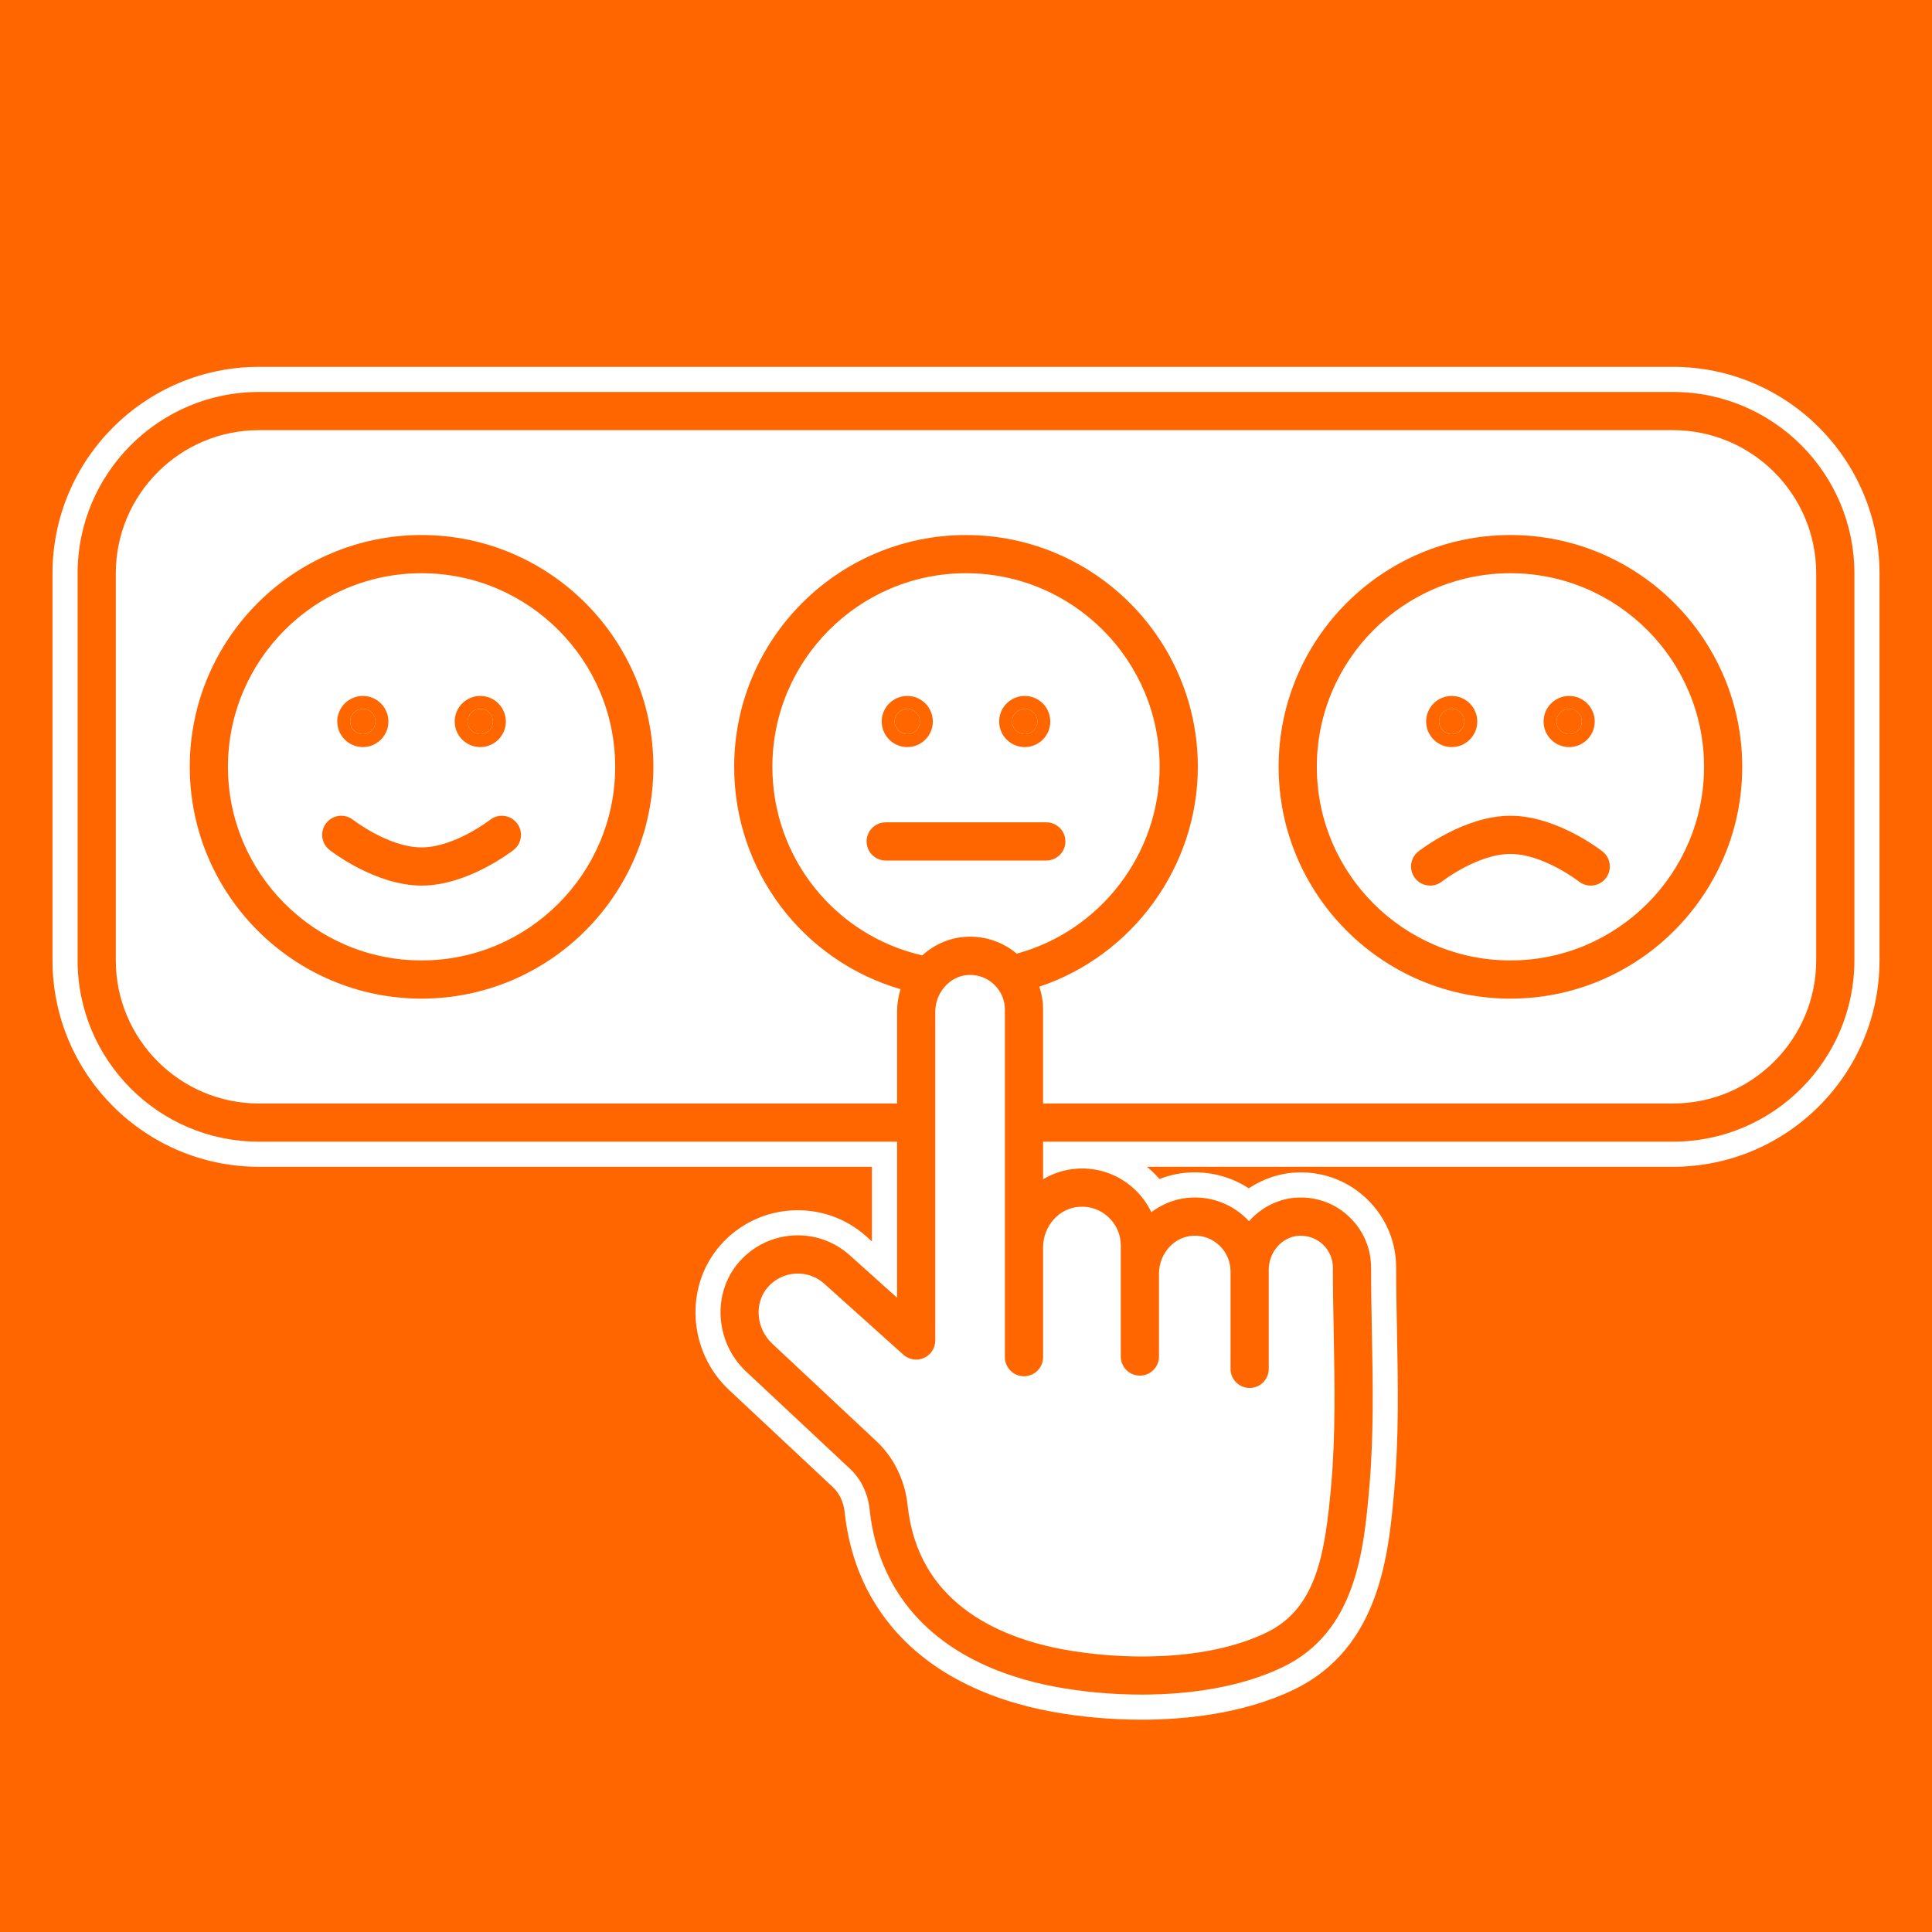 <?xml version="1.0" encoding="utf-8"?>
<!-- Generator: Adobe Illustrator 27.8.1, SVG Export Plug-In . SVG Version: 6.00 Build 0)  -->
<!DOCTYPE svg PUBLIC "-//W3C//DTD SVG 1.1//EN" "http://www.w3.org/Graphics/SVG/1.1/DTD/svg11.dtd">
<svg version="1.1" id="Layer_1" xmlns:x="http://ns.adobe.com/Extensibility/1.0/" xmlns:i="http://ns.adobe.com/AdobeIllustrator/10.0/" xmlns:graph="http://ns.adobe.com/Graphs/1.0/"
	 xmlns="http://www.w3.org/2000/svg" xmlns:xlink="http://www.w3.org/1999/xlink" x="0px" y="0px" width="500px" height="500px"
	 viewBox="0 0 500 500" style="enable-background:new 0 0 500 500;" xml:space="preserve">
<rect x="0" y="0" width="500" height="500" fill="#333333" stroke="none"/>
<style type="text/css">
	.st0{fill:#FF6600;}
	.st1{fill:#FFFFFF;}
</style>
<path class="st0" d="M0,0v500h500V0H0z M479.914,248.528c0,25.881-21.057,46.938-46.938,46.938H269.947v9.724
	c2.592-1.56,5.56-2.533,8.738-2.738c5.577-0.368,10.889,1.537,14.952,5.347c1.81,1.697,3.273,3.711,4.331,5.914
	c3.017-2.281,6.69-3.677,10.649-3.796c5.211-0.166,10.168,1.759,13.915,5.395c0.247,0.239,0.485,0.483,0.717,0.732
	c3.218-3.629,7.784-5.976,12.84-6.128c4.973-0.137,9.66,1.67,13.22,5.125c3.56,3.455,5.521,8.09,5.521,13.05
	c0.001,5.529,0.108,11.18,0.212,16.644c0.251,13.285,0.511,27.023-0.703,40.627
	c-1.391,15.563-3.298,36.878-22.276,46.039c-10.828,5.226-24.097,7.156-36.624,7.156
	c-8.04,0-15.773-0.794-22.364-2.024c-13.56-2.529-31.79-9.072-41.64-25.876
	c-3.442-5.871-5.586-12.596-6.373-19.984c-0.439-4.174-2.226-7.876-5.04-10.511l-26.902-25.185
	c-8.079-7.563-8.913-20.286-1.859-28.358c3.586-4.104,8.547-6.545,13.968-6.875
	c5.427-0.33,10.637,1.486,14.681,5.114l12.246,10.988v-40.381H67.004c-25.871,0-46.919-21.057-46.919-46.938
	V148.38c0-25.881,21.048-46.938,46.919-46.938h365.972c25.881,0,46.938,21.057,46.938,46.938V248.528z"/>
<g>
	<path class="st1" d="M432.977,94.942H67.004c-29.455,0-53.418,23.972-53.418,53.438v100.148
		c0,29.466,23.963,53.438,53.418,53.438h158.654v19.316l-1.405-1.261c-5.348-4.798-12.241-7.194-19.417-6.765
		c-7.17,0.436-13.729,3.664-18.467,9.086c-9.334,10.681-8.298,27.45,2.311,37.38l26.901,25.185
		c1.675,1.568,2.746,3.857,3.019,6.455c0.886,8.313,3.318,15.912,7.229,22.583
		c11.089,18.921,31.165,26.201,46.054,28.977c7.481,1.397,15.627,2.135,23.557,2.135
		c10.621,0,26.087-1.353,39.45-7.803c22.298-10.764,24.48-35.166,25.924-51.315
		c1.245-13.941,0.982-27.847,0.728-41.329c-0.099-5.141-0.21-10.968-0.211-16.52
		c0-6.733-2.662-13.024-7.494-17.714c-4.814-4.672-11.176-7.15-17.942-6.958
		c-4.521,0.136-8.933,1.592-12.711,4.122c-4.353-2.848-9.432-4.282-14.761-4.122
		c-2.882,0.086-5.696,0.669-8.352,1.716c-0.622-0.727-1.286-1.42-1.989-2.079
		c-0.403-0.378-0.815-0.741-1.236-1.091h136.131c29.466,0,53.438-23.972,53.438-53.438V148.38
		C486.414,118.915,462.442,94.942,432.977,94.942z M432.977,279.082H276.446v-17.773c0-0.613-0.022-1.226-0.066-1.836
		c24.214-10.447,40.116-34.296,40.116-61.018c0-36.661-29.834-66.487-66.506-66.487
		c-36.661,0-66.486,29.826-66.486,66.487c0,27.393,17.086,52.058,42.2,61.897
		c-0.03,0.514-0.046,1.027-0.046,1.542v17.189H67.004c-16.837,0-30.534-13.706-30.534-30.554V148.38
		c0-16.848,13.697-30.554,30.534-30.554h365.973c16.848,0,30.554,13.707,30.554,30.554v100.148
		C463.53,265.376,449.824,279.082,432.977,279.082z M306.442,351.068v-21.423c0-1.744,1.245-3.311,2.681-3.354
		c0.801-0.013,1.434,0.231,2,0.779c0.548,0.532,0.838,1.217,0.838,1.98v25.211
		c0,6.31,5.133,11.442,11.441,11.442s11.441-5.133,11.441-11.442v-25.612c0-1.291,0.88-2.289,1.687-2.353
		c0.573,0.008,1.033,0.178,1.369,0.504c0.363,0.352,0.548,0.788,0.548,1.295
		c0.001,5.771,0.114,11.712,0.216,16.99c0.242,12.837,0.493,26.111-0.643,38.819
		c-1.673,18.715-4.056,28.388-13.078,32.742c-14.202,6.854-34.555,6.449-48.861,3.783
		c-10.206-1.904-23.784-6.582-30.509-18.054c-2.259-3.853-3.68-8.399-4.224-13.5
		c-0.843-8.007-4.439-15.349-10.127-20.672l-26.902-25.185c-1.678-1.571-2.008-4.144-0.721-5.616
		c0.691-0.79,1.599-1.24,2.616-1.303c0.086-0.005,0.17-0.008,0.255-0.008c0.934,0,1.799,0.333,2.501,0.963
		l20.492,18.387c3.353,3.003,8.175,3.761,12.305,1.927c4.115-1.84,6.774-5.94,6.774-10.447v-56.054
		c0.006-0.114,0.009-0.228,0.009-0.343l-0.009-28.631c0-0.692,0.207-1.373,0.587-1.935
		c0.077-0.094,0.153-0.19,0.228-0.286c0.292-0.341,0.852-0.851,1.573-0.872c0.494-0.027,1.245,0.1,1.869,0.705
		c0.507,0.492,0.764,1.099,0.764,1.803v89.92c0,6.31,5.133,11.442,11.442,11.442
		c6.309,0,11.441-5.133,11.441-11.442v-28.365c0-2.122,1.48-3.944,3.298-4.062l0.015-0.001
		c1.022-0.065,1.927,0.252,2.673,0.95c0.737,0.691,1.127,1.59,1.127,2.599v28.72
		c0,6.31,5.133,11.442,11.442,11.442C301.31,362.511,306.442,357.378,306.442,351.068z M249.99,154.851
		c24.054,0,43.622,19.561,43.622,43.604c0,18.646-11.917,35.178-29.326,41.194c-4.186-2.566-9.013-3.872-14.006-3.722
		c-4.634,0.138-9.158,1.618-13.05,4.227c-18.305-5.515-30.843-22.257-30.843-41.699
		C206.388,174.412,225.947,154.851,249.99,154.851z"/>
	<path class="st1" d="M109.099,131.965c-36.662,0-66.488,29.827-66.488,66.49c0,36.662,29.826,66.488,66.488,66.488
		s66.489-29.827,66.489-66.488C175.588,161.792,145.761,131.965,109.099,131.965z M109.099,154.849
		c24.045,0,43.606,19.562,43.606,43.606c0,24.044-19.561,43.605-43.606,43.605c-24.044,0-43.605-19.561-43.605-43.605
		C65.494,174.411,85.055,154.849,109.099,154.849z"/>
	<path class="st1" d="M93.901,199.844c7.232,0,13.117-5.884,13.117-13.117s-5.885-13.117-13.117-13.117
		s-13.117,5.884-13.117,13.117S86.669,199.844,93.901,199.844z M93.784,186.727c0-0.058,0.06-0.117,0.117-0.117
		s0.117,0.059,0.117,0.117C94.019,186.843,93.784,186.843,93.784,186.727z"/>
	<path class="st1" d="M124.297,199.844c7.232,0,13.117-5.884,13.117-13.117s-5.885-13.117-13.117-13.117
		s-13.117,5.884-13.117,13.117S117.064,199.844,124.297,199.844z M124.18,186.727c0-0.058,0.06-0.117,0.117-0.117
		c0.06,0,0.117,0.058,0.117,0.117C124.414,186.843,124.18,186.845,124.18,186.727z"/>
	<path class="st1" d="M81.245,225.055c1.386,1.089,13.942,10.637,27.854,10.637c13.912,0,26.469-9.548,27.858-10.64
		c4.946-3.892,5.811-11.09,1.927-16.049c-3.884-4.951-11.067-5.832-16.032-1.971
		c-1.96,1.503-8.672,5.776-13.753,5.776c-5.086,0-11.806-4.281-13.724-5.754
		c-4.955-3.885-12.155-3.019-16.052,1.931C75.424,213.943,76.284,221.15,81.245,225.055z"/>
	<path class="st1" d="M390.897,131.965c-36.663,0-66.49,29.827-66.49,66.49c0,36.662,29.827,66.488,66.49,66.488
		c36.662,0,66.489-29.827,66.489-66.488C457.387,161.792,427.56,131.965,390.897,131.965z M370.121,235.687
		c2.536,0,5.036-0.86,7.022-2.41c1.951-1.498,8.666-5.776,13.754-5.776c5.11,0,11.667,4.175,13.727,5.757
		c2.005,1.569,4.51,2.434,7.052,2.434c0.767,0,1.519-0.089,2.253-0.235c-6.689,4.179-14.581,6.603-23.033,6.603
		c-8.456,0-16.353-2.427-23.044-6.61C368.592,235.597,369.349,235.687,370.121,235.687z M423.041,222.892
		c-0.362-3.032-1.883-5.743-4.282-7.632c-1.382-1.089-13.906-10.643-27.861-10.643
		c-13.956,0-26.48,9.554-27.856,10.638c-4.173,3.281-5.429,8.908-3.399,13.562
		c-7.636-7.857-12.351-18.567-12.351-30.363c0-24.044,19.561-43.606,43.606-43.606
		c24.044,0,43.605,19.562,43.605,43.606c0,11.786-4.708,22.488-12.333,30.344
		C422.971,226.959,423.286,224.937,423.041,222.892z"/>
	<path class="st1" d="M375.7,173.609c-7.234,0-13.119,5.884-13.119,13.117s5.885,13.117,13.119,13.117
		c7.232,0,13.117-5.884,13.117-13.117S382.933,173.609,375.7,173.609z M375.7,186.609
		c0.058,0,0.117,0.059,0.117,0.117c0,0.119-0.236,0.115-0.236,0C375.581,186.667,375.64,186.609,375.7,186.609z"
		/>
	<path class="st1" d="M406.096,173.609c-7.232,0-13.117,5.884-13.117,13.117s5.885,13.117,13.117,13.117
		s13.117-5.884,13.117-13.117S413.328,173.609,406.096,173.609z M406.096,186.609c0.058,0,0.117,0.059,0.117,0.117
		c0,0.116-0.234,0.116-0.234,0C405.978,186.668,406.038,186.609,406.096,186.609z"/>
	<path class="st1" d="M234.8,199.844c7.232,0,13.117-5.884,13.117-13.117s-5.885-13.117-13.117-13.117
		s-13.117,5.884-13.117,13.117S227.567,199.844,234.8,199.844z M234.683,186.727c0-0.058,0.06-0.117,0.117-0.117
		s0.117,0.059,0.117,0.117C234.917,186.843,234.683,186.843,234.683,186.727z"/>
	<path class="st1" d="M265.196,199.844c7.232,0,13.117-5.884,13.117-13.117s-5.885-13.117-13.117-13.117
		s-13.117,5.884-13.117,13.117S257.964,199.844,265.196,199.844z M265.079,186.727c0-0.058,0.06-0.117,0.117-0.117
		s0.117,0.059,0.117,0.117C265.313,186.843,265.079,186.843,265.079,186.727z"/>
	<path class="st1" d="M229.216,229.202h41.565c6.309,0,11.441-5.133,11.441-11.442s-5.133-11.442-11.441-11.442
		h-41.565c-6.31,0-11.442,5.133-11.442,11.442S222.906,229.202,229.216,229.202z"/>
</g>
<path class="st0" d="M406.096,189.993c1.801,0,3.267-1.466,3.267-3.267c0-1.801-1.466-3.267-3.267-3.267
	s-3.267,1.466-3.267,3.267C402.829,188.527,404.295,189.993,406.096,189.993z"/>
<path class="st0" d="M124.297,189.993c1.802,0,3.267-1.466,3.267-3.267c0-1.801-1.465-3.267-3.267-3.267
	c-1.801,0-3.266,1.466-3.266,3.267C121.031,188.527,122.496,189.993,124.297,189.993z"/>
<path class="st1" d="M250.475,242.424c4.672-0.142,9.109,1.414,12.655,4.377c21.578-5.834,36.982-25.757,36.982-48.346
	c0-27.627-22.485-50.104-50.122-50.104c-27.626,0-50.102,22.477-50.102,50.104c0,23.494,16.16,43.615,38.781,48.801
	C241.86,244.372,245.978,242.559,250.475,242.424z M265.197,180.109c3.648,0,6.617,2.969,6.617,6.617
	c0,3.648-2.969,6.617-6.617,6.617c-3.648,0-6.617-2.969-6.617-6.617
	C258.579,183.078,261.548,180.109,265.197,180.109z M234.8,180.109c3.648,0,6.617,2.969,6.617,6.617
	c0,3.648-2.969,6.617-6.617,6.617s-6.617-2.969-6.617-6.617C228.183,183.078,231.152,180.109,234.8,180.109z
	 M224.274,217.76c0-2.729,2.212-4.942,4.942-4.942h41.565c2.729,0,4.942,2.213,4.942,4.942
	c0,2.729-2.213,4.942-4.942,4.942h-41.565C226.486,222.702,224.274,220.489,224.274,217.76z"/>
<path class="st0" d="M93.901,189.993c1.802,0,3.267-1.466,3.267-3.267c0-1.801-1.465-3.267-3.267-3.267
	c-1.802,0-3.267,1.466-3.267,3.267C90.635,188.527,92.1,189.993,93.901,189.993z"/>
<path class="st1" d="M109.099,148.348c-27.628,0-50.105,22.478-50.105,50.106c0,27.628,22.477,50.105,50.105,50.105
	c27.628,0,50.106-22.477,50.106-50.105C159.205,170.827,136.727,148.348,109.099,148.348z M124.297,180.109
	c3.649,0,6.618,2.969,6.618,6.617c0,3.648-2.969,6.617-6.618,6.617c-3.648,0-6.617-2.969-6.617-6.617
	C117.68,183.078,120.648,180.109,124.297,180.109z M93.901,180.109c3.648,0,6.617,2.969,6.617,6.617
	c0,3.648-2.969,6.617-6.617,6.617c-3.648,0-6.617-2.969-6.617-6.617C87.284,183.078,90.253,180.109,93.901,180.109z
	 M132.937,219.943c-0.48,0.378-11.893,9.248-23.838,9.248c-11.944,0-23.358-8.87-23.838-9.248
	c-2.145-1.688-2.516-4.794-0.829-6.94c1.686-2.143,4.788-2.515,6.932-0.834c0.092,0.072,9.244,7.138,17.734,7.138
	c8.491,0,17.643-7.067,17.735-7.138c2.148-1.679,5.253-1.3,6.934,0.844
	C135.449,215.159,135.079,218.258,132.937,219.943z"/>
<path class="st1" d="M269.947,351.229c0,2.729-2.213,4.942-4.942,4.942s-4.942-2.213-4.942-4.942V261.309
	c0-2.458-0.972-4.754-2.737-6.467c-1.764-1.711-4.105-2.599-6.554-2.54c-2.579,0.078-4.894,1.356-6.493,3.311
	c-0.089,0.117-0.178,0.234-0.276,0.342c-1.224,1.643-1.96,3.711-1.96,5.939v28.542
	c0.001,0.03,0.009,0.059,0.009,0.089s-0.008,0.059-0.009,0.089v56.308c0,1.95-1.147,3.717-2.928,4.513
	c-1.782,0.793-3.862,0.466-5.314-0.834l-20.488-18.383c-1.901-1.706-4.31-2.625-6.842-2.625
	c-0.212,0-0.425,0.007-0.639,0.019c-2.761,0.168-5.291,1.416-7.125,3.512c-3.589,4.108-3.064,10.675,1.171,14.641
	l26.902,25.185c4.548,4.256,7.426,10.155,8.106,16.607c0.645,6.056,2.352,11.45,5.079,16.105
	c7.964,13.587,23.388,19.005,34.925,21.157c15.319,2.854,37.255,3.222,52.879-4.319
	c12.903-6.228,15.143-20.286,16.727-38.017c1.168-13.072,0.913-26.538,0.666-39.56
	c-0.105-5.51-0.212-11.209-0.214-16.83c0-2.265-0.895-4.381-2.521-5.958c-1.624-1.577-3.774-2.363-6.041-2.34
	c-4.433,0.134-8.042,4.105-8.042,8.854v25.612c0,2.729-2.213,4.942-4.942,4.942s-4.942-2.213-4.942-4.942v-25.211
	c0-2.526-0.998-4.885-2.812-6.645c-1.812-1.758-4.179-2.693-6.737-2.61c-4.946,0.149-8.97,4.568-8.97,9.851
	v21.423c0,2.729-2.213,4.942-4.942,4.942s-4.942-2.213-4.942-4.942v-28.72c0-2.81-1.129-5.416-3.181-7.34
	c-2.048-1.918-4.703-2.886-7.555-2.694c-5.258,0.341-9.376,4.974-9.376,10.548V351.229z"/>
<path class="st0" d="M265.197,189.993c1.801,0,3.267-1.466,3.267-3.267c0-1.801-1.466-3.267-3.267-3.267
	c-1.801,0-3.267,1.466-3.267,3.267C261.93,188.527,263.396,189.993,265.197,189.993z"/>
<path class="st0" d="M234.8,189.993c1.802,0,3.267-1.466,3.267-3.267c0-1.801-1.465-3.267-3.267-3.267
	s-3.267,1.466-3.267,3.267C231.534,188.527,232.999,189.993,234.8,189.993z"/>
<path class="st1" d="M432.976,111.326H67.004c-20.421,0-37.035,16.622-37.035,37.054v100.148
	c0,20.432,16.614,37.054,37.035,37.054h165.154v-23.689c0-2.048,0.327-4.027,0.912-5.893
	c-25.305-7.371-43.066-30.603-43.066-57.546c0-33.078,26.91-59.987,59.986-59.987
	c33.087,0,60.005,26.91,60.005,59.987c0,25.887-16.908,48.845-41.018,56.892c0.628,1.897,0.969,3.899,0.969,5.962
	v24.273h163.03c20.432,0,37.054-16.622,37.054-37.054V148.38C470.031,127.948,453.408,111.326,432.976,111.326z
	 M109.099,258.444c-33.078,0-59.989-26.911-59.989-59.989c0-33.079,26.91-59.99,59.989-59.99
	c33.078,0,59.989,26.911,59.989,59.99C169.088,231.532,142.177,258.444,109.099,258.444z M390.898,258.444
	c-33.079,0-59.99-26.911-59.99-59.989c0-33.079,26.911-59.99,59.99-59.99c33.078,0,59.989,26.911,59.989,59.99
	C450.887,231.532,423.975,258.444,390.898,258.444z"/>
<path class="st1" d="M390.898,148.348c-27.628,0-50.106,22.478-50.106,50.106c0,27.628,22.478,50.105,50.106,50.105
	c27.628,0,50.105-22.477,50.105-50.105C441.003,170.827,418.526,148.348,390.898,148.348z M406.096,180.109
	c3.648,0,6.617,2.969,6.617,6.617c0,3.648-2.969,6.617-6.617,6.617c-3.648,0-6.617-2.969-6.617-6.617
	C399.478,183.078,402.447,180.109,406.096,180.109z M375.7,180.109c3.648,0,6.617,2.969,6.617,6.617
	c0,3.648-2.969,6.617-6.617,6.617c-3.65,0-6.619-2.969-6.619-6.617C369.081,183.078,372.05,180.109,375.7,180.109
	z M415.564,227.305c-0.975,1.24-2.424,1.886-3.887,1.886c-1.067,0-2.141-0.343-3.046-1.052
	c-0.134-0.103-9.263-7.138-17.733-7.138c-8.491,0-17.644,7.067-17.735,7.138c-0.904,0.706-1.977,1.048-3.042,1.048
	c-1.467,0-2.919-0.649-3.893-1.893c-1.682-2.146-1.313-5.244,0.83-6.929c0.48-0.378,11.894-9.248,23.839-9.248
	c11.944,0,23.358,8.87,23.838,9.248C416.881,222.053,417.252,225.159,415.564,227.305z"/>
<path class="st0" d="M375.7,189.993c1.801,0,3.265-1.466,3.265-3.267c0-1.801-1.464-3.267-3.265-3.267
	c-1.801,0-3.267,1.466-3.267,3.267C372.433,188.527,373.899,189.993,375.7,189.993z"/>
<g>
	<path class="st0" d="M432.976,101.442H67.004c-25.871,0-46.919,21.057-46.919,46.938v100.148
		c0,25.881,21.048,46.938,46.919,46.938h165.154v40.381l-12.246-10.988c-4.043-3.628-9.254-5.444-14.681-5.114
		c-5.421,0.33-10.382,2.772-13.968,6.875c-7.054,8.072-6.221,20.795,1.859,28.358l26.902,25.185
		c2.813,2.635,4.601,6.337,5.04,10.511c0.787,7.388,2.932,14.113,6.373,19.984
		c9.849,16.804,28.08,23.347,41.64,25.876c6.591,1.23,14.324,2.024,22.364,2.024
		c12.527,0,25.796-1.93,36.624-7.156c18.977-9.161,20.884-30.476,22.276-46.039
		c1.215-13.604,0.954-27.341,0.703-40.627c-0.105-5.464-0.211-11.115-0.212-16.644c0-4.96-1.961-9.594-5.521-13.05
		c-3.56-3.455-8.247-5.262-13.22-5.125c-5.056,0.152-9.622,2.498-12.84,6.128
		c-0.232-0.25-0.47-0.494-0.717-0.732c-3.748-3.636-8.705-5.561-13.915-5.395
		c-3.959,0.119-7.632,1.515-10.649,3.796c-1.058-2.203-2.521-4.217-4.331-5.914
		c-4.064-3.81-9.375-5.715-14.952-5.347c-3.178,0.205-6.146,1.179-8.738,2.738v-9.724h163.03
		c25.881,0,46.938-21.057,46.938-46.938V148.38C479.914,122.499,458.858,101.442,432.976,101.442z M279.323,312.315
		c2.852-0.192,5.507,0.776,7.555,2.694c2.052,1.923,3.181,4.53,3.181,7.34v28.72
		c0,2.729,2.213,4.942,4.942,4.942s4.942-2.213,4.942-4.942v-21.423c0-5.282,4.024-9.702,8.97-9.851
		c2.558-0.083,4.925,0.852,6.737,2.61c1.813,1.76,2.812,4.119,2.812,6.645v25.211
		c0,2.729,2.213,4.942,4.942,4.942s4.942-2.213,4.942-4.942v-25.612c0-4.749,3.608-8.72,8.042-8.854
		c2.267-0.023,4.417,0.762,6.041,2.34c1.626,1.577,2.521,3.693,2.521,5.958
		c0.001,5.622,0.109,11.32,0.214,16.83c0.247,13.022,0.502,26.488-0.666,39.56
		c-1.584,17.731-3.824,31.788-16.727,38.017c-15.624,7.541-37.56,7.173-52.879,4.319
		c-11.537-2.152-26.96-7.57-34.925-21.157c-2.727-4.655-4.434-10.049-5.079-16.105
		c-0.68-6.452-3.558-12.351-8.106-16.607l-26.902-25.185c-4.235-3.966-4.761-10.533-1.171-14.641
		c1.833-2.096,4.363-3.344,7.125-3.512c0.214-0.012,0.427-0.019,0.639-0.019c2.532,0,4.941,0.92,6.842,2.625
		l20.488,18.383c1.452,1.3,3.533,1.627,5.314,0.834c1.781-0.796,2.928-2.563,2.928-4.513v-56.308
		c0.001-0.03,0.009-0.059,0.009-0.089s-0.008-0.059-0.009-0.089v-28.542c0-2.228,0.737-4.296,1.96-5.939
		c0.099-0.109,0.187-0.225,0.276-0.342c1.599-1.955,3.914-3.233,6.493-3.311c2.45-0.059,4.791,0.829,6.554,2.54
		c1.765,1.712,2.737,4.008,2.737,6.467v89.92c0,2.729,2.213,4.942,4.942,4.942s4.942-2.213,4.942-4.942v-28.366
		C269.947,317.288,274.065,312.655,279.323,312.315z M199.888,198.455c0-27.627,22.476-50.104,50.102-50.104
		c27.637,0,50.122,22.477,50.122,50.104c0,22.589-15.405,42.511-36.982,48.346
		c-3.545-2.962-7.983-4.519-12.655-4.377c-4.497,0.135-8.615,1.948-11.806,4.832
		C216.048,242.07,199.888,221.95,199.888,198.455z M470.031,248.528c0,20.432-16.622,37.054-37.054,37.054H269.947
		V261.309c0-2.062-0.34-4.065-0.969-5.962c24.11-8.047,41.018-31.006,41.018-56.892
		c0-33.078-26.918-59.987-60.005-59.987c-33.076,0-59.986,26.91-59.986,59.987c0,26.943,17.761,50.175,43.066,57.546
		c-0.586,1.866-0.912,3.845-0.912,5.893v23.689H67.004c-20.421,0-37.035-16.622-37.035-37.054V148.38
		c0-20.432,16.614-37.054,37.035-37.054h365.972c20.432,0,37.054,16.622,37.054,37.054V248.528z"/>
	<path class="st0" d="M109.099,138.465c-33.078,0-59.989,26.911-59.989,59.99c0,33.078,26.91,59.989,59.989,59.989
		c33.078,0,59.989-26.911,59.989-59.989C169.088,165.376,142.177,138.465,109.099,138.465z M109.099,248.56
		c-27.628,0-50.105-22.477-50.105-50.105c0-27.628,22.477-50.106,50.105-50.106
		c27.628,0,50.106,22.478,50.106,50.106C159.205,226.083,136.727,248.56,109.099,248.56z"/>
	<path class="st0" d="M93.901,193.344c3.648,0,6.617-2.969,6.617-6.617c0-3.648-2.969-6.617-6.617-6.617
		c-3.648,0-6.617,2.969-6.617,6.617C87.284,190.375,90.253,193.344,93.901,193.344z M93.901,183.46
		c1.802,0,3.267,1.466,3.267,3.267c0,1.801-1.465,3.267-3.267,3.267c-1.802,0-3.267-1.466-3.267-3.267
		C90.635,184.925,92.1,183.46,93.901,183.46z"/>
	<path class="st0" d="M124.297,193.344c3.649,0,6.618-2.969,6.618-6.617c0-3.648-2.969-6.617-6.618-6.617
		c-3.648,0-6.617,2.969-6.617,6.617C117.68,190.375,120.648,193.344,124.297,193.344z M124.297,183.46
		c1.802,0,3.267,1.466,3.267,3.267c0,1.801-1.465,3.267-3.267,3.267c-1.801,0-3.266-1.466-3.266-3.267
		C121.031,184.925,122.496,183.46,124.297,183.46z"/>
	<path class="st0" d="M126.834,212.169c-0.092,0.072-9.244,7.138-17.735,7.138c-8.49,0-17.643-7.067-17.734-7.138
		c-2.144-1.681-5.246-1.308-6.932,0.834c-1.687,2.146-1.316,5.252,0.829,6.94
		c0.48,0.378,11.893,9.248,23.838,9.248c11.945,0,23.359-8.87,23.838-9.248c2.142-1.685,2.512-4.785,0.831-6.93
		C132.087,210.869,128.982,210.49,126.834,212.169z"/>
	<path class="st0" d="M390.898,138.465c-33.079,0-59.99,26.911-59.99,59.99c0,33.078,26.911,59.989,59.99,59.989
		c33.078,0,59.989-26.911,59.989-59.989C450.887,165.376,423.975,138.465,390.898,138.465z M390.898,248.56
		c-27.628,0-50.106-22.477-50.106-50.105c0-27.628,22.478-50.106,50.106-50.106
		c27.628,0,50.105,22.478,50.105,50.106C441.003,226.083,418.526,248.56,390.898,248.56z"/>
	<path class="st0" d="M375.7,193.344c3.648,0,6.617-2.969,6.617-6.617c0-3.648-2.969-6.617-6.617-6.617
		c-3.65,0-6.619,2.969-6.619,6.617C369.081,190.375,372.05,193.344,375.7,193.344z M375.7,183.46
		c1.801,0,3.265,1.466,3.265,3.267c0,1.801-1.464,3.267-3.265,3.267c-1.801,0-3.267-1.466-3.267-3.267
		C372.433,184.925,373.899,183.46,375.7,183.46z"/>
	<path class="st0" d="M406.096,193.344c3.648,0,6.617-2.969,6.617-6.617c0-3.648-2.969-6.617-6.617-6.617
		c-3.648,0-6.617,2.969-6.617,6.617C399.478,190.375,402.447,193.344,406.096,193.344z M406.096,183.46
		c1.801,0,3.267,1.466,3.267,3.267c0,1.801-1.466,3.267-3.267,3.267s-3.267-1.466-3.267-3.267
		C402.829,184.925,404.295,183.46,406.096,183.46z"/>
	<path class="st0" d="M414.736,220.365c-0.48-0.378-11.894-9.248-23.838-9.248c-11.945,0-23.359,8.87-23.839,9.248
		c-2.143,1.685-2.512,4.783-0.83,6.929c0.973,1.244,2.425,1.893,3.893,1.893c1.065,0,2.137-0.342,3.042-1.048
		c0.091-0.072,9.244-7.138,17.735-7.138c8.47,0,17.6,7.035,17.733,7.138c0.904,0.709,1.979,1.052,3.046,1.052
		c1.463,0,2.912-0.647,3.887-1.886C417.252,225.159,416.881,222.053,414.736,220.365z"/>
	<path class="st0" d="M234.8,193.344c3.648,0,6.617-2.969,6.617-6.617c0-3.648-2.969-6.617-6.617-6.617
		s-6.617,2.969-6.617,6.617C228.183,190.375,231.152,193.344,234.8,193.344z M234.8,183.46
		c1.802,0,3.267,1.466,3.267,3.267c0,1.801-1.465,3.267-3.267,3.267s-3.267-1.466-3.267-3.267
		C231.534,184.925,232.999,183.46,234.8,183.46z"/>
	<path class="st0" d="M265.197,193.344c3.648,0,6.617-2.969,6.617-6.617c0-3.648-2.969-6.617-6.617-6.617
		c-3.648,0-6.617,2.969-6.617,6.617C258.579,190.375,261.548,193.344,265.197,193.344z M265.197,183.46
		c1.801,0,3.267,1.466,3.267,3.267c0,1.801-1.466,3.267-3.267,3.267c-1.801,0-3.267-1.466-3.267-3.267
		C261.93,184.925,263.396,183.46,265.197,183.46z"/>
	<path class="st0" d="M275.723,217.76c0-2.729-2.213-4.942-4.942-4.942h-41.565c-2.729,0-4.942,2.213-4.942,4.942
		c0,2.729,2.212,4.942,4.942,4.942h41.565C273.51,222.702,275.723,220.489,275.723,217.76z"/>
</g>
</svg>
